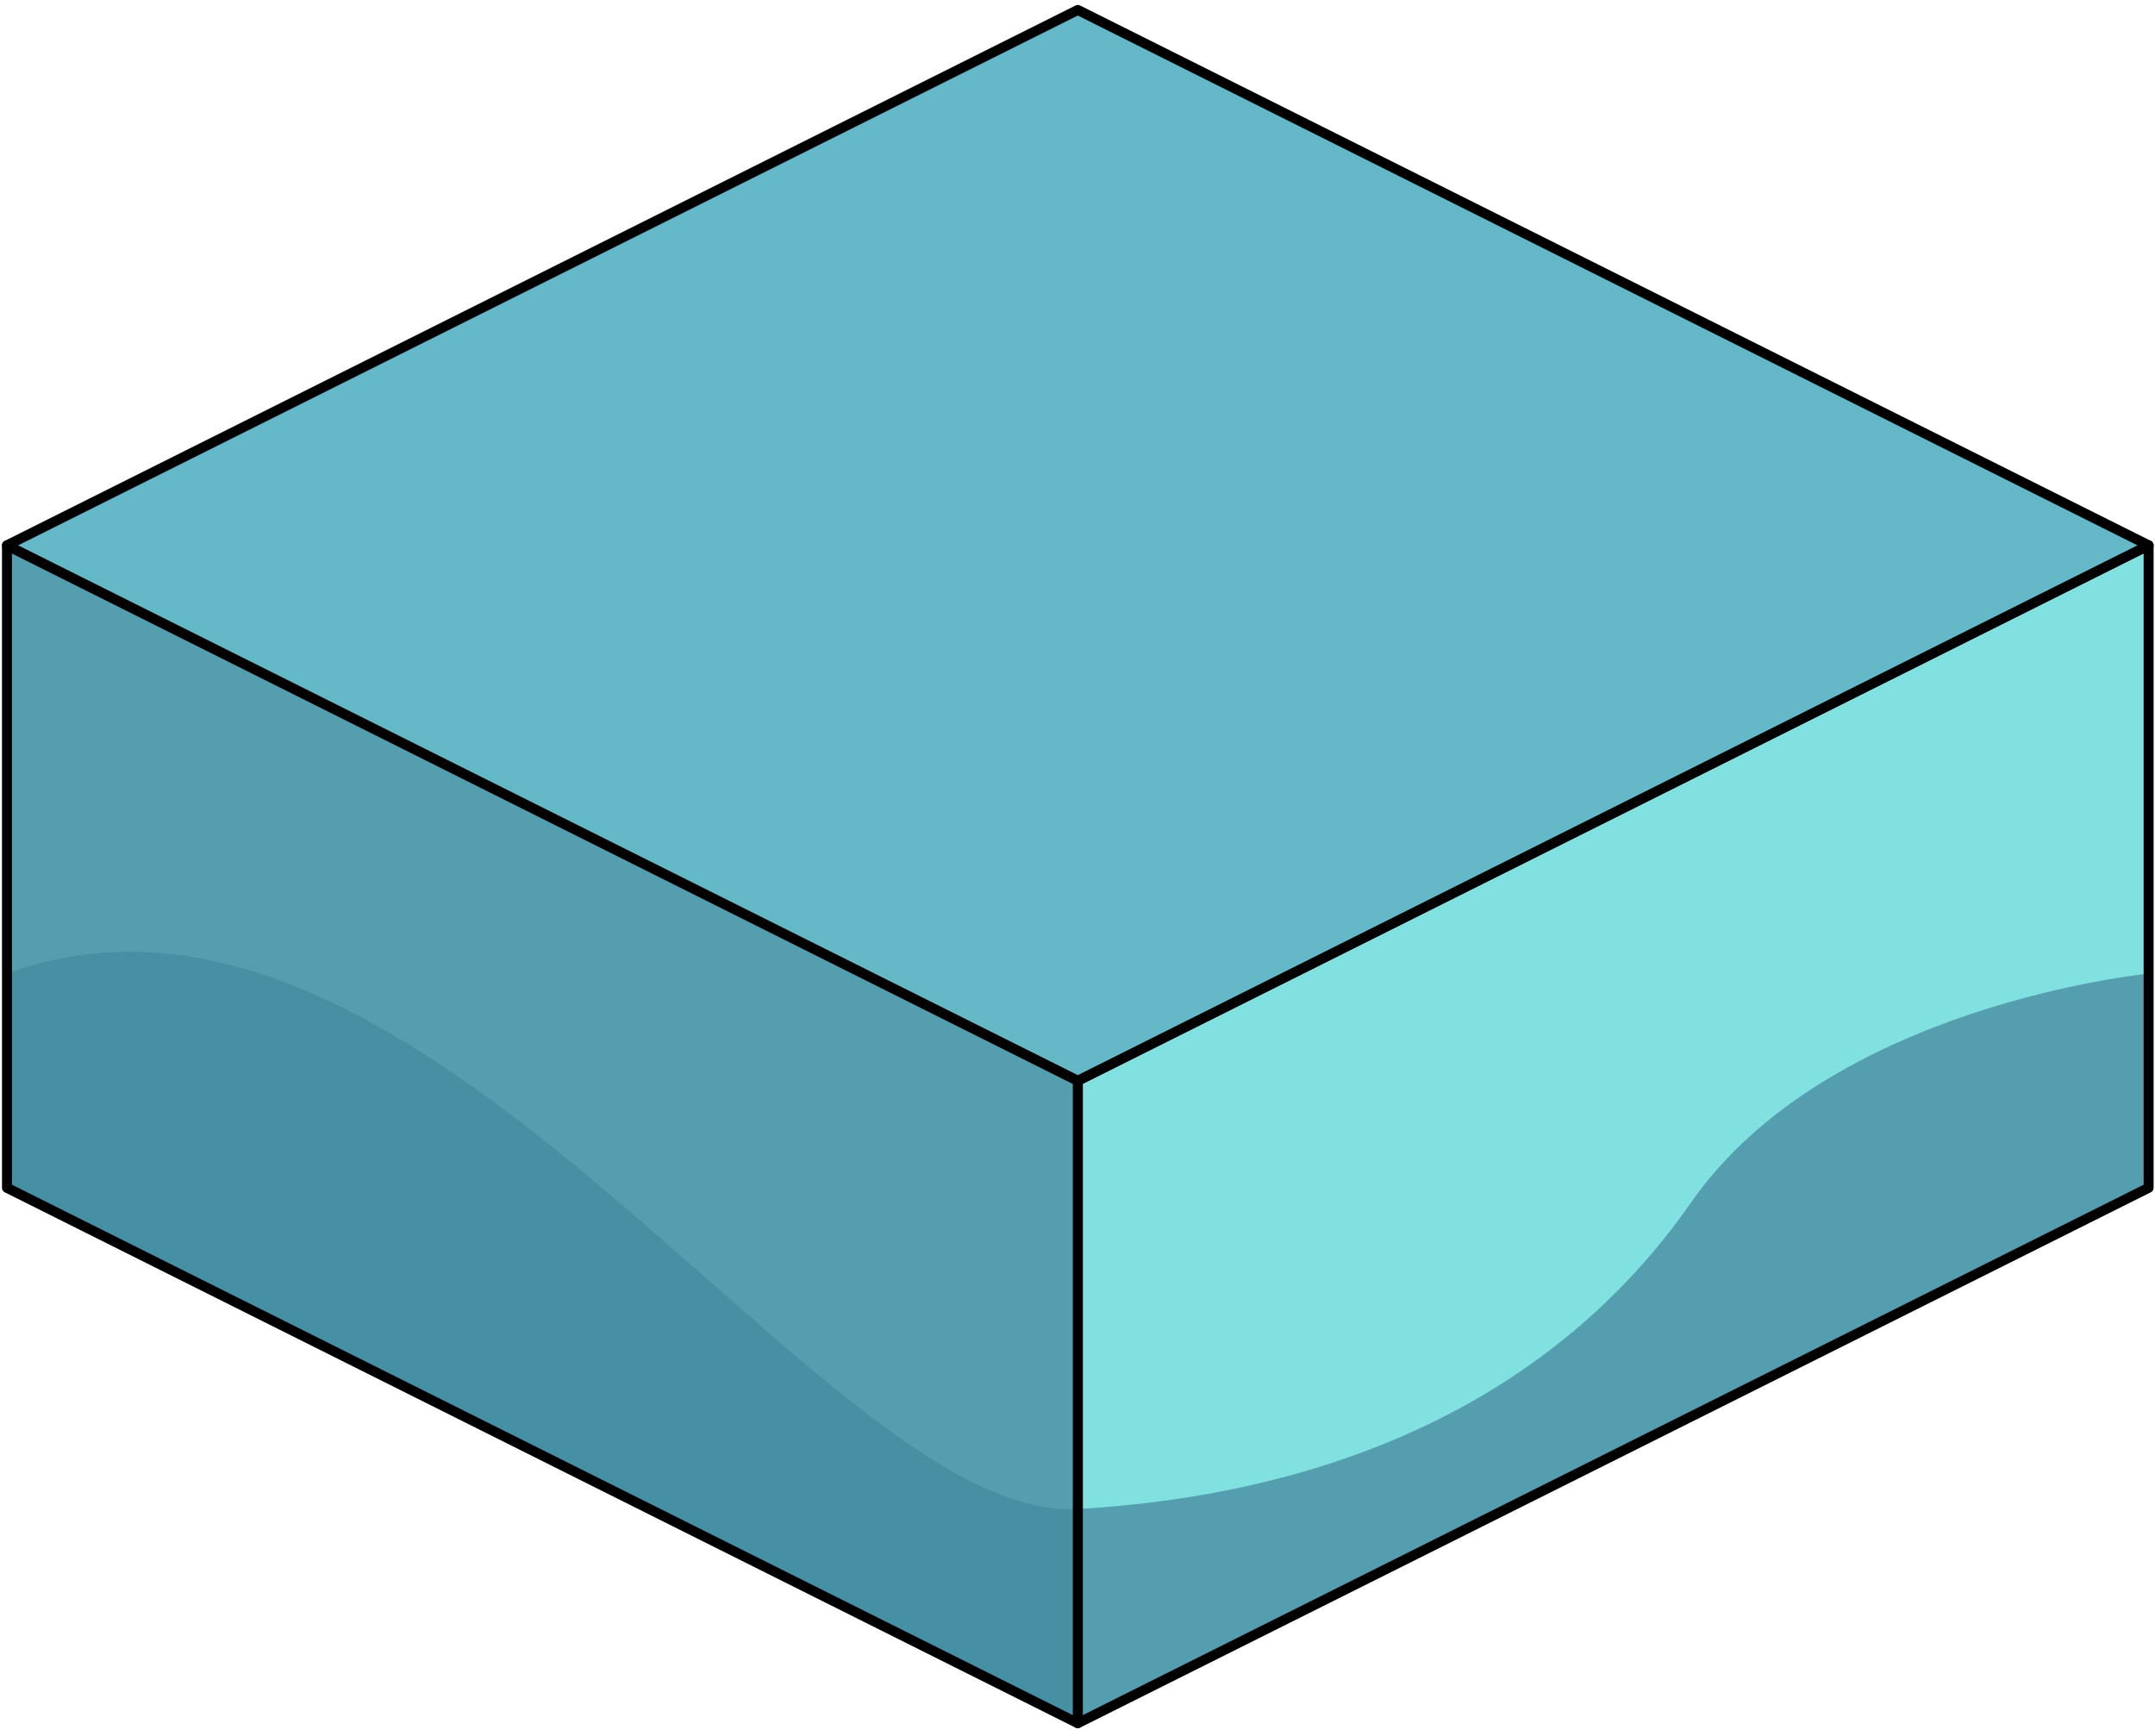 <?xml version="1.0" encoding="UTF-8" standalone="no"?><!DOCTYPE svg PUBLIC "-//W3C//DTD SVG 1.1//EN" "http://www.w3.org/Graphics/SVG/1.1/DTD/svg11.dtd"><svg width="100%" height="100%" viewBox="0 0 216 174" version="1.1" xmlns="http://www.w3.org/2000/svg" xmlns:xlink="http://www.w3.org/1999/xlink" xml:space="preserve" xmlns:serif="http://www.serif.com/" style="fill-rule:evenodd;clip-rule:evenodd;stroke-linecap:round;stroke-linejoin:round;stroke-miterlimit:1.5;"><g id="Sand_Block_Half01"><path d="M215.361,54.663l0,64.398l-107.331,53.666l0,-64.399l107.331,-53.665Z" style="fill:#80e1e0;"/><clipPath id="_clip1"><path d="M215.361,54.663l0,64.398l-107.331,53.666l0,-64.399l107.331,-53.665Z"/></clipPath><g clip-path="url(#_clip1)"><path d="M215.361,97.595c0,0 -32.023,3.078 -45.85,22.925c-13.828,19.848 -36.003,29.261 -61.481,30.741c-25.477,1.479 -65.459,-69.042 -107.331,-53.666c-41.872,15.377 -13.212,68.526 -13.212,68.526l160.009,19.072l73.232,-47.349l-5.367,-40.249Z" style="fill:#559eb0;"/></g><path d="M215.361,54.663l0,64.398l-107.331,53.666l0,-64.399l107.331,-53.665Z" style="fill:none;stroke:#000;stroke-width:1px;"/><path d="M0.699,54.663l107.331,53.665l0,64.399l-107.331,-53.666l0,-64.398Z" style="fill:#559eb0;"/><clipPath id="_clip2"><path d="M0.699,54.663l107.331,53.665l0,64.399l-107.331,-53.666l0,-64.398Z"/></clipPath><g clip-path="url(#_clip2)"><path d="M215.361,97.595c0,0 -32.023,3.078 -45.85,22.925c-13.828,19.848 -36.003,29.261 -61.481,30.741c-25.477,1.479 -65.459,-69.042 -107.331,-53.666c-41.872,15.377 -13.212,68.526 -13.212,68.526l160.009,19.072l73.232,-47.349l-5.367,-40.249Z" style="fill:#478fa2;"/></g><path d="M0.699,54.663l107.331,53.665l0,64.399l-107.331,-53.666l0,-64.398Z" style="fill:none;stroke:#000;stroke-width:1px;"/><path d="M215.361,54.663l-107.331,53.665l-107.331,-53.665l107.331,-53.666l107.331,53.666Z" style="fill:#64b8c7;stroke:#000;stroke-width:1px;"/></g></svg>